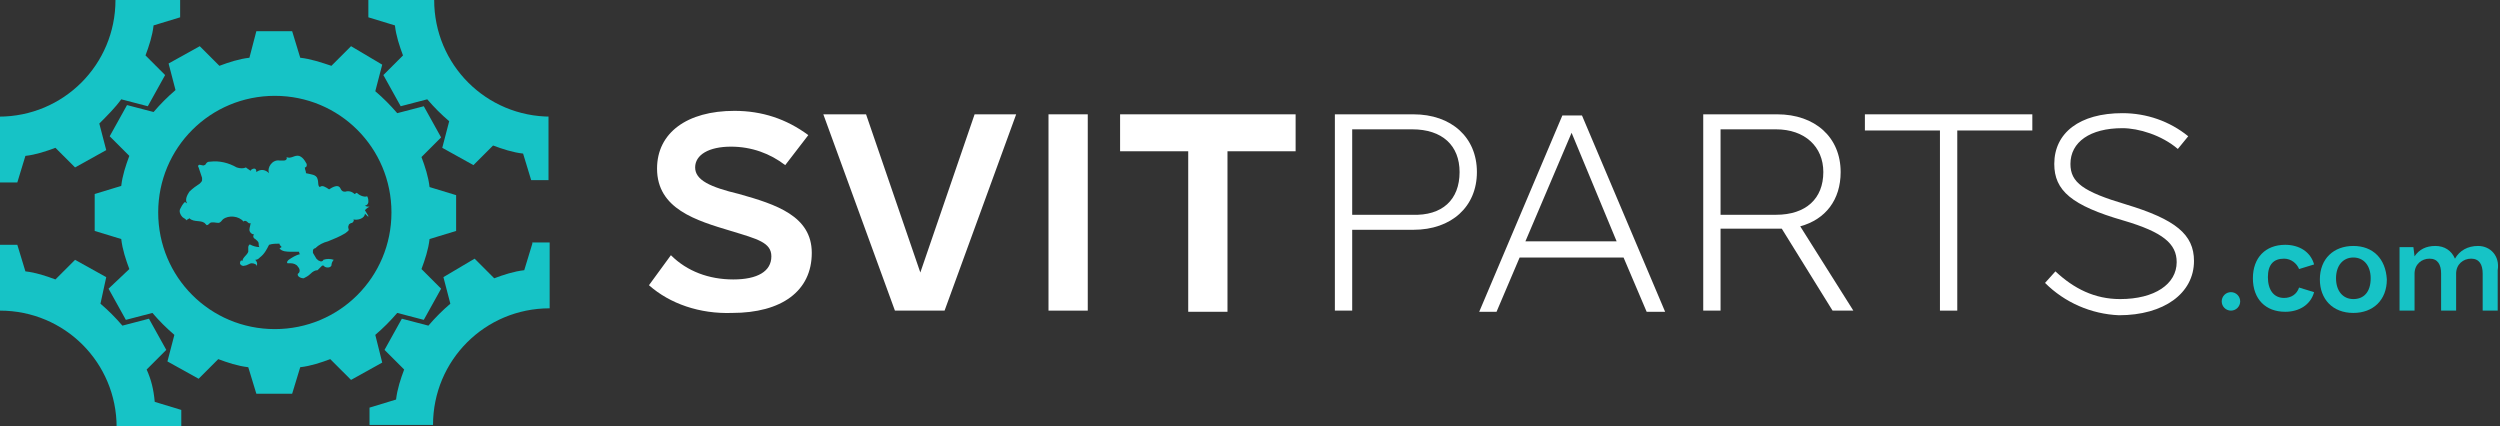 <?xml version="1.0" encoding="utf-8"?>
<!-- Generator: Adobe Illustrator 25.2.1, SVG Export Plug-In . SVG Version: 6.00 Build 0)  -->
<svg version="1.1" id="Слой_1" xmlns="http://www.w3.org/2000/svg" xmlns:xlink="http://www.w3.org/1999/xlink" x="0px" y="0px"
	 viewBox="0 0 216.5 36.9" style="enable-background:new 0 0 216.5 36.9;" xml:space="preserve">
<rect x="0" y="0" width="216.5" height="36.9" fill="#333333" stroke="none"/>
<style type="text/css">
	.st0{fill:#FFFFFF;}
	.st1{fill:#16C3C6;}
</style>
<g>
	<g>
		<path class="st0" d="M56.2,24.7l1.9-2.6c1.4,1.4,3.3,2.1,5.4,2.1c2.1,0,3.3-0.7,3.3-2c0-1.2-1.2-1.5-3.5-2.2
			c-3-0.9-6.4-1.9-6.4-5.4c0-3.1,2.6-5,6.7-5c2.4,0,4.5,0.7,6.4,2.1L68,14.3c-1.3-1-2.9-1.6-4.7-1.6c-1.9,0-3.1,0.7-3.1,1.8
			c0,1.1,1.3,1.7,3.8,2.3c3.2,0.9,6.3,1.9,6.3,5.1c0,3.3-2.6,5.2-6.9,5.2C60.6,27.2,58,26.3,56.2,24.7z"/>
		<path class="st0" d="M88,9.9l-6.2,17h-4.3l-6.2-17h3.7l4.7,13.7l4.7-13.7H88z"/>
		<path class="st0" d="M90.8,9.9h3.4v17h-3.4V9.9z"/>
		<path class="st0" d="M112.2,13.1h-5.9v13.9h-3.4V13.1h-5.9V9.9h15.2V13.1z"/>
		<path class="st0" d="M127.9,14.9c0,3-2.2,5-5.5,5h-5.3v7h-1.5v-17h6.8C125.7,9.9,127.9,11.9,127.9,14.9z M126.4,14.9
			c0-2.3-1.5-3.7-4.1-3.7h-5.2v7.4h5.2C124.9,18.7,126.4,17.3,126.4,14.9z"/>
		<path class="st0" d="M140.6,22.3h-9l-2,4.7h-1.5l7.2-17h1.7l7.2,17h-1.6L140.6,22.3z M140,20.9l-3.9-9.4l-4,9.4H140z"/>
		<path class="st0" d="M158.7,26.9l-4.4-7.1h-0.4H149v7.1h-1.5v-17h6.4c3.3,0,5.5,2,5.5,5c0,2.4-1.3,4.1-3.5,4.7l4.6,7.3H158.7z
			 M149,18.6h4.8c2.6,0,4.1-1.4,4.1-3.7c0-2.2-1.6-3.7-4.1-3.7H149V18.6z"/>
		<path class="st0" d="M176,11.3h-6.5v15.6h-1.5V11.3h-6.5V9.9H176V11.3z"/>
		<path class="st0" d="M177.1,24.5l0.9-1c1.6,1.5,3.4,2.4,5.6,2.4c3,0,4.9-1.3,4.9-3.2c0-1.6-1.2-2.6-4.6-3.6c-4.5-1.3-6-2.6-6-4.9
			c0-2.7,2.2-4.4,5.9-4.4c2.1,0,4.1,0.7,5.7,2l-0.9,1.1c-1.4-1.2-3.4-1.8-4.8-1.8c-2.8,0-4.5,1.2-4.5,3.1c0,1.6,1.1,2.4,4.8,3.5
			c4.3,1.3,5.9,2.6,5.9,4.9c0,2.8-2.6,4.7-6.5,4.7C181.1,27.2,178.8,26.2,177.1,24.5z"/>
	</g>
	<g>
		<circle class="st1" cx="193.2" cy="26.1" r="0.8"/>
		<path class="st1" d="M197.8,22.4c0.6,0,1.1,0.4,1.3,0.9l1.3-0.4c-0.3-1.1-1.3-1.7-2.5-1.7c-1.7,0-2.8,1.1-2.8,2.9s1.1,2.9,2.8,2.9
			c1.2,0,2.2-0.6,2.5-1.7l-1.3-0.4c-0.2,0.6-0.7,0.9-1.3,0.9c-0.9,0-1.4-0.7-1.4-1.8S196.9,22.4,197.8,22.4z"/>
		<path class="st1" d="M203.8,21.3c-1.7,0-2.9,1.1-2.9,2.9c0,1.7,1.1,2.9,2.9,2.9c1.7,0,2.9-1.1,2.9-2.9
			C206.6,22.4,205.5,21.3,203.8,21.3z M203.8,25.9c-0.9,0-1.5-0.7-1.5-1.8c0-1.1,0.6-1.8,1.5-1.8c0.9,0,1.5,0.7,1.5,1.8
			C205.3,25.3,204.7,25.9,203.8,25.9z"/>
		<path class="st1" d="M214.6,21.3c-0.9,0-1.6,0.4-2,1.1c-0.3-0.7-0.9-1.1-1.7-1.1c-0.8,0-1.4,0.3-1.8,0.9l-0.1-0.8h-1.2v5.5h1.3
			v-3.2c0-0.8,0.6-1.3,1.3-1.3c0.7,0,1,0.5,1,1.3v3.2h1.3v-3.2c0-0.8,0.6-1.3,1.3-1.3c0.7,0,1,0.5,1,1.3v3.2h1.3v-3.5
			C216.5,22.2,215.7,21.3,214.6,21.3z"/>
	</g>
	<g>
		<path class="st1" d="M30.4,32.9l2.7-1.5L32.5,29c0.7-0.6,1.3-1.2,1.9-1.9l2.3,0.6l1.5-2.7l-1.7-1.7c0.3-0.8,0.6-1.7,0.7-2.6
			l2.3-0.7v-3.1l-2.3-0.7c-0.1-0.9-0.4-1.8-0.7-2.6l1.7-1.7l-1.5-2.7l-2.3,0.6c-0.6-0.7-1.2-1.3-1.9-1.9l0.6-2.3L30.4,4l-1.7,1.7
			C27.8,5.4,26.9,5.1,26,5l-0.7-2.3h-3.1L21.6,5c-0.9,0.1-1.8,0.4-2.6,0.7L17.3,4l-2.7,1.5l0.6,2.3c-0.7,0.6-1.3,1.2-1.9,1.9
			l-2.3-0.6l-1.5,2.7l1.7,1.7c-0.3,0.8-0.6,1.7-0.7,2.6l-2.3,0.7V20l2.3,0.7c0.1,0.9,0.4,1.8,0.7,2.6L9.4,25l1.5,2.7l2.3-0.6
			c0.6,0.7,1.2,1.3,1.9,1.9l-0.6,2.3l2.7,1.5l1.7-1.7c0.8,0.3,1.7,0.6,2.6,0.7l0.7,2.3h3.1l0.7-2.3c0.9-0.1,1.8-0.4,2.6-0.7
			L30.4,32.9z M23.8,28.5c-5.6,0-10.1-4.5-10.1-10.1c0-5.6,4.5-10.1,10.1-10.1c5.6,0,10.1,4.5,10.1,10.1
			C33.9,24,29.4,28.5,23.8,28.5z"/>
		<path class="st1" d="M47.7,10.1c-5.6,0-10.1-4.5-10.1-10.1h-2.3H34h-2.1v1.5l2.3,0.7c0.1,0.9,0.4,1.8,0.7,2.6l-1.7,1.7l1.5,2.7
			l2.3-0.6c0.6,0.7,1.2,1.3,1.9,1.9l-0.6,2.3l2.7,1.5l1.7-1.7c0.8,0.3,1.7,0.6,2.6,0.7l0.7,2.3h1.5l0-2.1c0,0,0,0,0,0V10.1z"/>
		<path class="st1" d="M12.7,32l1.7-1.7l-1.5-2.7l-2.3,0.6c-0.6-0.7-1.2-1.3-1.9-1.9L9.2,24l-2.7-1.5l-1.7,1.7
			c-0.8-0.3-1.7-0.6-2.6-0.7l-0.7-2.3H0l0,2.1c0,0,0,0,0,0v3.6c5.6,0,10.1,4.5,10.1,10.1h2.3h1.2h2.1v-1.5l-2.3-0.7
			C13.3,33.7,13.1,32.9,12.7,32z"/>
		<path class="st1" d="M46.1,21.1l-0.7,2.3c-0.9,0.1-1.8,0.4-2.6,0.7l-1.7-1.7L38.4,24l0.6,2.3c-0.7,0.6-1.3,1.2-1.9,1.9l-2.3-0.6
			l-1.5,2.7l1.7,1.7c-0.3,0.8-0.6,1.7-0.7,2.6l-2.3,0.7v1.5H34h1.2h2.3c0-5.6,4.5-10.1,10.1-10.1v-3.6c0,0,0,0,0,0l0-2.1H46.1z"/>
		<path class="st1" d="M1.5,15.8l0.7-2.3c0.9-0.1,1.8-0.4,2.6-0.7l1.7,1.7l2.7-1.5l-0.6-2.3C9.3,10,10,9.3,10.5,8.6l2.3,0.6l1.5-2.7
			l-1.7-1.7c0.3-0.8,0.6-1.7,0.7-2.6l2.3-0.7V0h-2.1h-1.2h-2.3c0,5.6-4.5,10.1-10.1,10.1v3.6c0,0,0,0,0,0l0,2.1H1.5z"/>
		<path class="st1" d="M31.9,18.7c-0.1-0.2-0.2-0.3-0.3-0.5c0.1-0.1,0.2-0.2,0.4-0.3c-0.1,0-0.3,0-0.4-0.1c0.2,0,0.3-0.2,0.3-0.3
			c0-0.2,0-0.3-0.1-0.5c-0.3,0.1-0.7-0.1-0.9-0.3c-0.1,0-0.1,0.1-0.2,0.1c-0.2-0.2-0.5-0.3-0.8-0.2c-0.1,0-0.2,0-0.3-0.1
			c-0.1-0.1-0.1-0.2-0.2-0.3c-0.2-0.2-0.6,0-0.9,0.2c-0.3-0.2-0.6-0.4-0.8-0.2c-0.2-0.1-0.1-0.4-0.2-0.7c-0.1-0.4-0.6-0.4-1-0.5
			c0-0.2-0.1-0.3-0.1-0.5c0.2,0,0.2-0.3,0.1-0.4c-0.1-0.2-0.3-0.5-0.6-0.6c-0.4-0.1-0.7,0.3-1.1,0.1c0.1,0.1,0,0.3-0.2,0.3
			c-0.1,0-0.3,0-0.4,0c-0.6-0.1-1.1,0.6-0.9,1.1c-0.3-0.3-0.7-0.4-1.1-0.1c0-0.1,0-0.3-0.2-0.3c-0.1,0-0.3,0.1-0.3,0.2
			c-0.1-0.1-0.3-0.2-0.4-0.3c-0.2,0.1-0.5,0.1-0.8,0c-0.7-0.4-1.5-0.6-2.3-0.5c-0.1,0-0.2,0-0.3,0.1c-0.1,0.1-0.1,0.2-0.2,0.2
			c-0.1,0.1-0.4-0.1-0.5,0c-0.1,0.1,0,0.2,0,0.2c0.1,0.3,0.2,0.6,0.3,0.9c0,0.1,0,0.1,0,0.2c0,0.1-0.1,0.2-0.2,0.3
			c-0.3,0.2-0.6,0.4-0.9,0.7c-0.2,0.3-0.4,0.7-0.2,1c-0.1,0-0.1-0.1-0.2-0.1c-0.2,0.2-0.3,0.4-0.4,0.6c-0.1,0.2,0,0.5,0.2,0.7
			c0.1,0.1,0.4,0.2,0.3,0.3c0.1-0.1,0.2-0.1,0.3-0.2c0.4,0.4,1.1,0.1,1.4,0.5c0,0,0.1,0.1,0.1,0.1c0.1,0,0.2-0.1,0.3-0.2
			c0.2-0.1,0.5,0,0.7,0c0.2,0,0.3-0.2,0.4-0.3c0.5-0.4,1.4-0.3,1.8,0.2c0-0.1,0.2-0.1,0.3,0c0.1,0.1,0.2,0.2,0.3,0.1
			c0,0.2-0.1,0.4-0.1,0.6c0,0.2,0.2,0.4,0.4,0.4c-0.1,0.1-0.1,0.3,0.1,0.4c0.1,0.1,0.3,0.2,0.3,0.4c0,0.1,0,0.3,0.1,0.3
			c-0.3,0-0.6-0.1-0.8-0.2c-0.1-0.1-0.2,0.1-0.2,0.2c0,0.1,0,0.2,0,0.4c-0.1,0.3-0.5,0.5-0.5,0.8c-0.1-0.1-0.2,0-0.2,0.1
			c-0.1,0.2,0.2,0.4,0.4,0.3c0.2,0,0.4-0.2,0.6-0.2c0.2,0,0.5,0.1,0.4,0.3c0.1-0.2,0.1-0.4-0.1-0.6c0.2,0,0.3-0.1,0.4-0.2
			c0.4-0.3,0.6-0.7,0.8-1.1c0.3-0.1,0.6-0.1,0.9-0.1c0,0.1,0.1,0.2,0.2,0.3c-0.1,0-0.1,0.1-0.2,0.1c0.2,0.3,0.7,0.3,1,0.3
			c0.2,0,0.3,0,0.5,0c0,0,0.2,0,0.2,0c0,0,0,0.2,0.1,0.2c-0.4,0.1-0.7,0.3-1,0.5c-0.1,0.1-0.2,0.2-0.1,0.3c0,0,0.1,0,0.1,0
			c0.1,0,0.1,0,0.2,0c0.2,0,0.5,0.1,0.6,0.3c0.2,0.2,0.2,0.5,0,0.6c-0.1,0.2,0.2,0.4,0.5,0.4c0.2-0.1,0.4-0.2,0.6-0.4
			c0.2-0.2,0.4-0.3,0.6-0.3c0.1-0.1,0.2-0.2,0.3-0.3c0,0,0.1-0.1,0.1-0.1c0.1,0,0.2,0,0.2,0.1c0.2,0.1,0.5,0.1,0.6-0.1
			c0-0.2,0.1-0.4,0.2-0.5c-0.3-0.1-0.6-0.1-0.9,0c0,0.1-0.2,0.2-0.3,0.1c-0.1,0-0.2-0.1-0.3-0.2c-0.1-0.2-0.2-0.3-0.3-0.5
			c0-0.1,0-0.1,0-0.2c0-0.1,0.1-0.2,0.2-0.2c0.3-0.3,0.7-0.5,1.1-0.6c0.5-0.2,1-0.4,1.5-0.7c0.1-0.1,0.3-0.2,0.3-0.3
			c0-0.1-0.1-0.2,0-0.4c0-0.1,0.2-0.2,0.3-0.2c0.1-0.1,0.2-0.2,0.1-0.3c0.4,0.1,1-0.1,1-0.5C31.9,18.8,31.9,18.8,31.9,18.7z"/>
	</g>
</g>
</svg>
